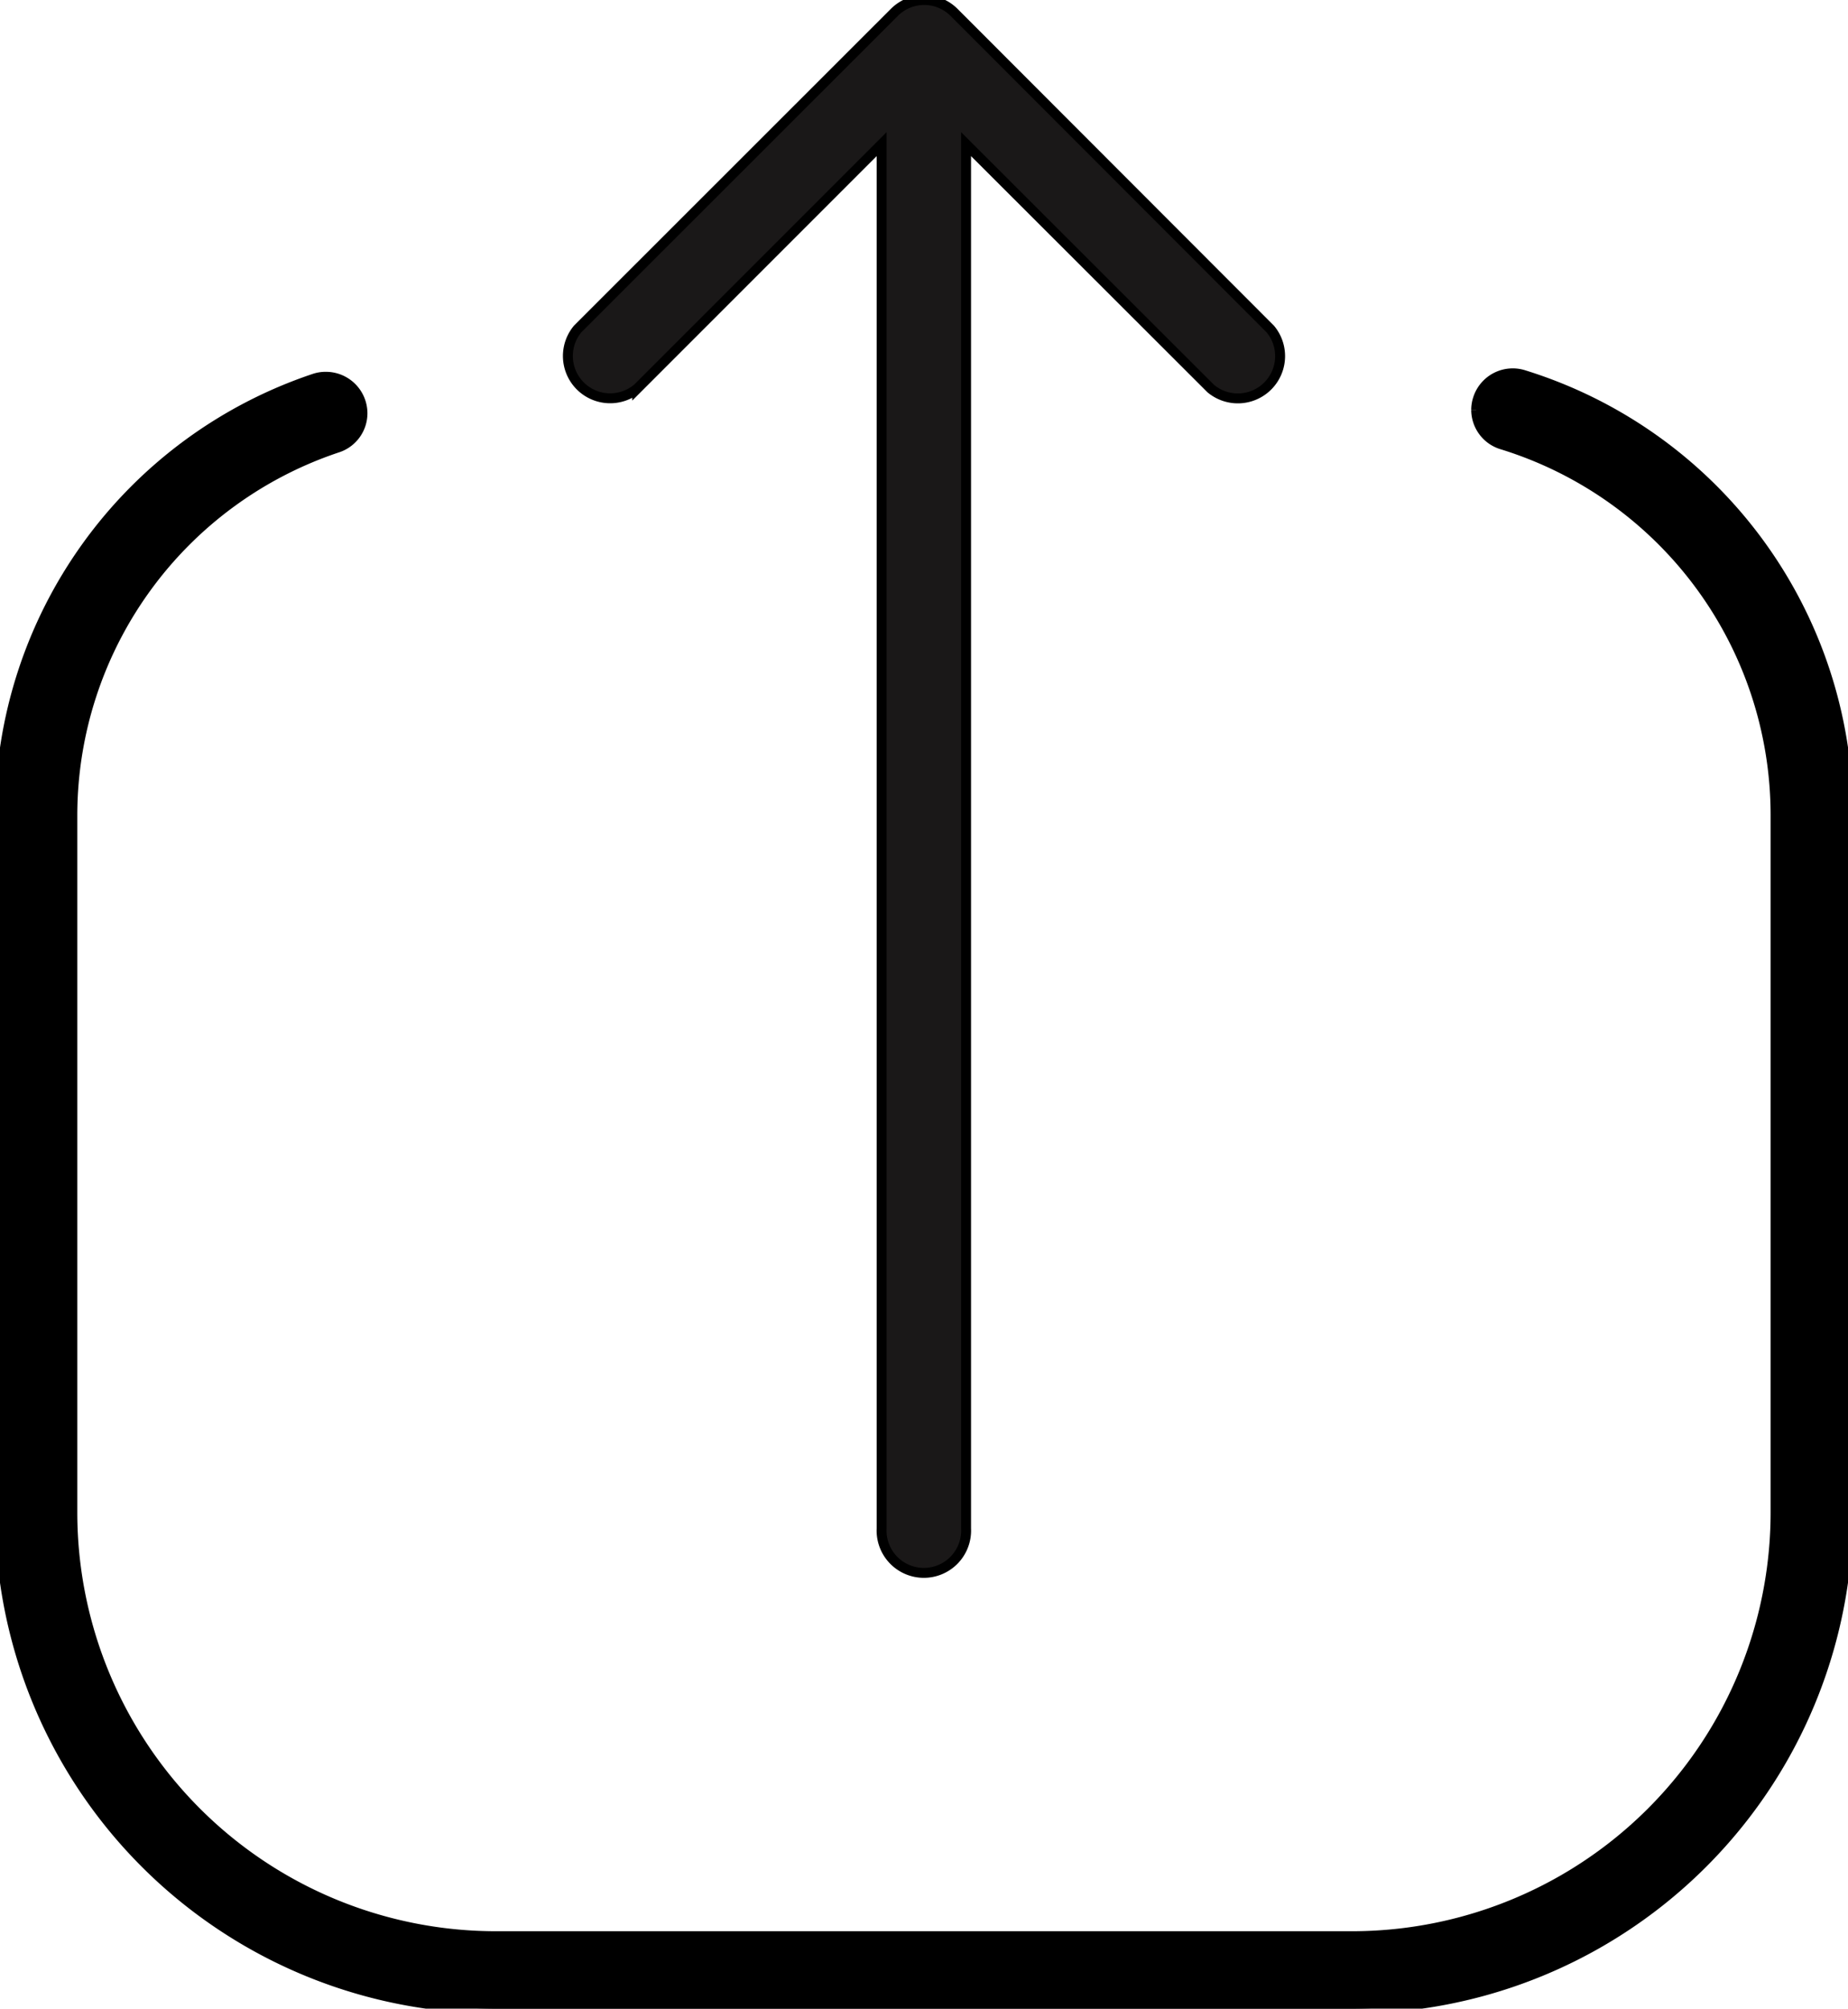 <svg id="Group_2191" data-name="Group 2191" xmlns="http://www.w3.org/2000/svg" xmlns:xlink="http://www.w3.org/1999/xlink" width="18.624" height="20.237" viewBox="0 0 18.624 20.237">
  <defs>
    <clipPath id="clip-path">
      <rect id="Rectangle_324" data-name="Rectangle 324" width="18.624" height="20.237" fill="none" stroke="#000" stroke-width="0.1"/>
    </clipPath>
  </defs>
  <g id="Group_2190" data-name="Group 2190" transform="translate(0 0)" clip-path="url(#clip-path)">
    <path id="Path_6800" data-name="Path 6800" d="M14.877,6.55h0a.365.365,0,0,0,.253.347,3.908,3.908,0,0,1,2.764,3.731v7.03a4.27,4.27,0,0,1-4.271,4.27H5a4.27,4.27,0,0,1-4.271-4.27v-7.03a3.907,3.907,0,0,1,2.681-3.7.365.365,0,0,0,.243-.345.369.369,0,0,0-.371-.366.357.357,0,0,0-.116.019A4.641,4.641,0,0,0,0,10.63v7.028a5,5,0,0,0,5,5h8.624a5,5,0,0,0,5-5v-7.03A4.642,4.642,0,0,0,15.358,6.2a.368.368,0,0,0-.463.238.36.36,0,0,0-.018.111" transform="translate(0 -2.421)" stroke="#000" stroke-width="0.1"/>
    <path id="Path_6801" data-name="Path 6801" d="M10.1,3.915l2.463-2.463V15.4a.426.426,0,1,0,.851,0V1.452L15.88,3.915a.426.426,0,0,0,.6-.6L13.292.124a.425.425,0,0,0-.6,0L9.5,3.314a.426.426,0,0,0,.6.6Z" transform="translate(-3.678 0)" fill="#1a1818" stroke="#000" stroke-width="0.1"/>
  </g>
</svg>
